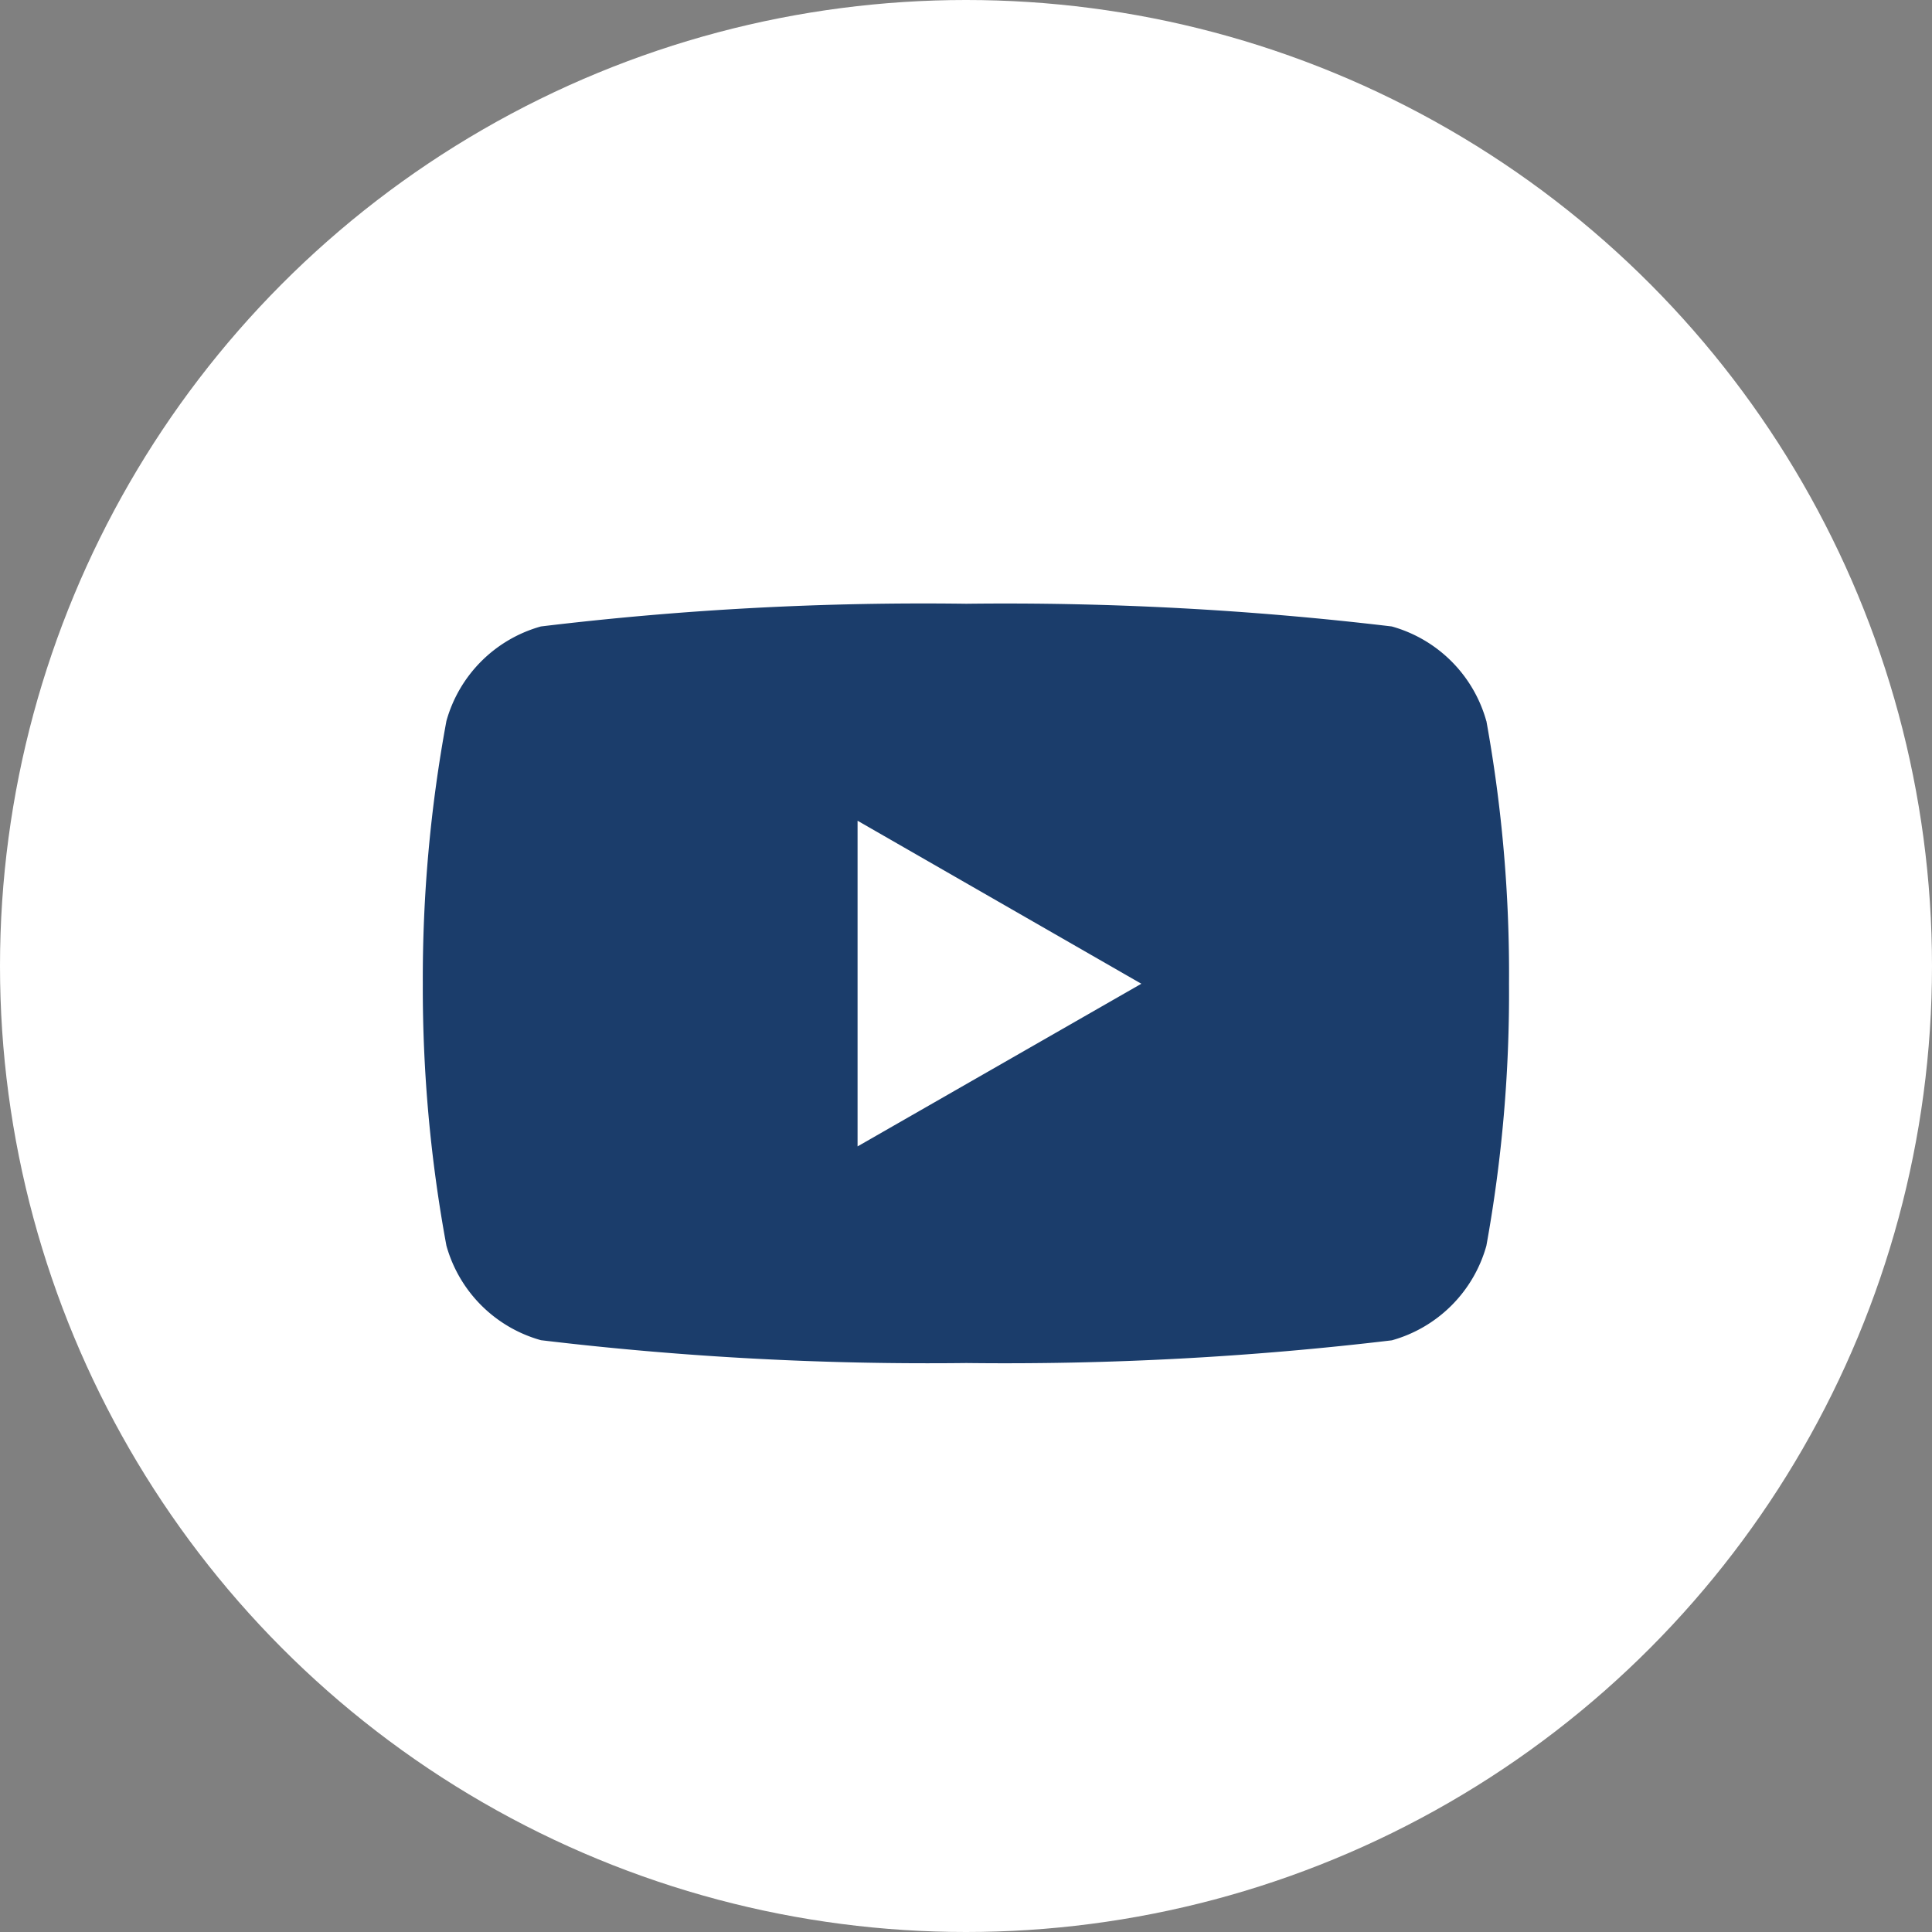 <svg id="Group_102" data-name="Group 102" xmlns="http://www.w3.org/2000/svg" width="32" height="32" viewBox="0 0 32 32">
  <rect x="0" y="0" width="32" height="32" fill="#808080" stroke="none"/>
  <circle id="Ellipse_25" data-name="Ellipse 25" cx="16" cy="16" r="16" fill="#fff"/>
  <path id="Icon_simple-youtube" data-name="Icon simple-youtube" d="M17.624,7.366A2.255,2.255,0,0,0,16.058,5.8a54.034,54.034,0,0,0-7.047-.376A52.827,52.827,0,0,0,1.965,5.8,2.255,2.255,0,0,0,.4,7.366a23.435,23.435,0,0,0-.391,4.354A23.434,23.434,0,0,0,.4,16.056a2.255,2.255,0,0,0,1.566,1.566A53.915,53.915,0,0,0,9.012,18a54.044,54.044,0,0,0,7.047-.376,2.255,2.255,0,0,0,1.566-1.566A23.435,23.435,0,0,0,18,11.719a23.435,23.435,0,0,0-.375-4.354ZM7.21,14.412V9.018l4.7,2.7Z" transform="translate(6.994 4.576)" fill="#1b3d6b"/>
</svg>
